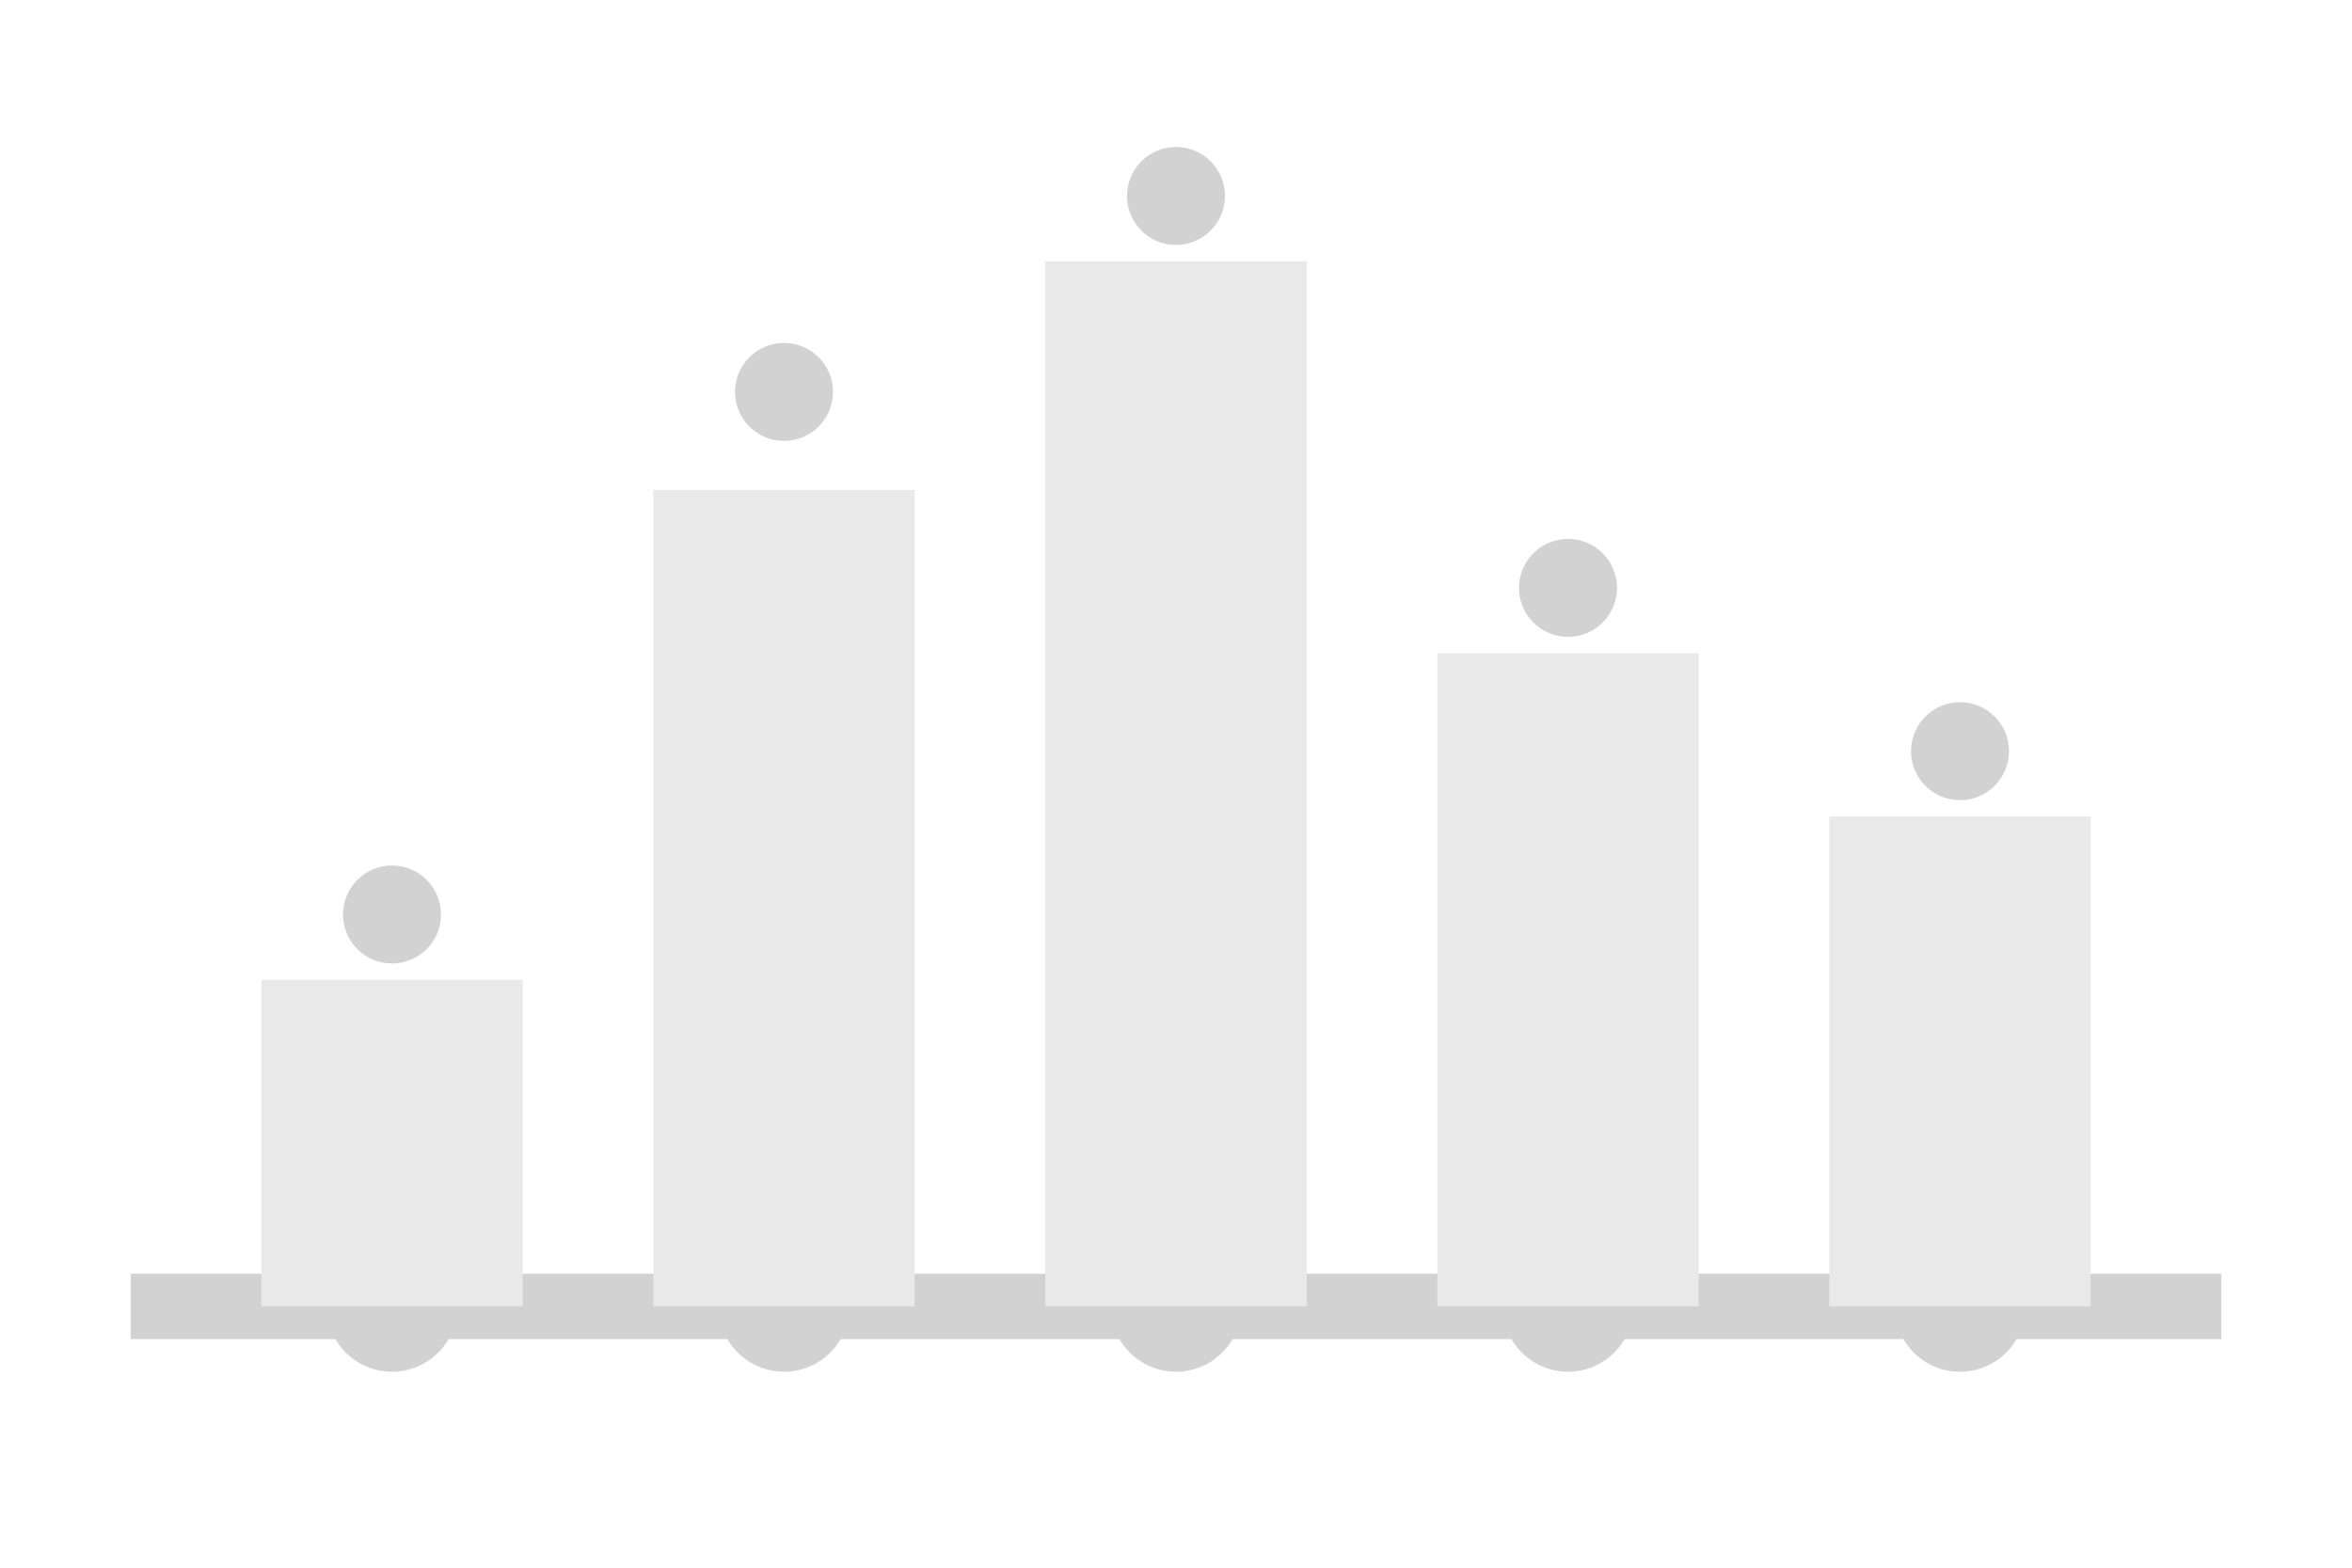 <svg width="72" height="48" viewBox="0 0 72 48" fill="none" xmlns="http://www.w3.org/2000/svg">
<g clip-path="url(#clip0_eventDistribution_disabled)" opacity="0.4">
<!-- Timeline base -->
<path d="M4 40H68" stroke="#8E8E8E" stroke-width="2"/>

<!-- Time markers -->
<circle cx="12" cy="40" r="2" fill="#8E8E8E"/>
<circle cx="24" cy="40" r="2" fill="#8E8E8E"/>
<circle cx="36" cy="40" r="2" fill="#8E8E8E"/>
<circle cx="48" cy="40" r="2" fill="#8E8E8E"/>
<circle cx="60" cy="40" r="2" fill="#8E8E8E"/>

<!-- Event distribution bars with disabled colors -->
<rect x="8" y="30" width="8" height="10" fill="#C7C7C7"/>
<rect x="20" y="15" width="8" height="25" fill="#C7C7C7"/>
<rect x="32" y="8" width="8" height="32" fill="#C7C7C7"/>
<rect x="44" y="20" width="8" height="20" fill="#C7C7C7"/>
<rect x="56" y="25" width="8" height="15" fill="#C7C7C7"/>

<!-- Event dots to show individual events -->
<circle cx="12" cy="28" r="1.5" fill="#8E8E8E"/>
<circle cx="24" cy="12" r="1.5" fill="#8E8E8E"/>
<circle cx="36" cy="6" r="1.5" fill="#8E8E8E"/>
<circle cx="48" cy="18" r="1.5" fill="#8E8E8E"/>
<circle cx="60" cy="23" r="1.5" fill="#8E8E8E"/>
</g>

<defs>
<clipPath id="clip0_eventDistribution_disabled">
<rect width="72" height="48" fill="white"/>
</clipPath>
</defs>
</svg>
